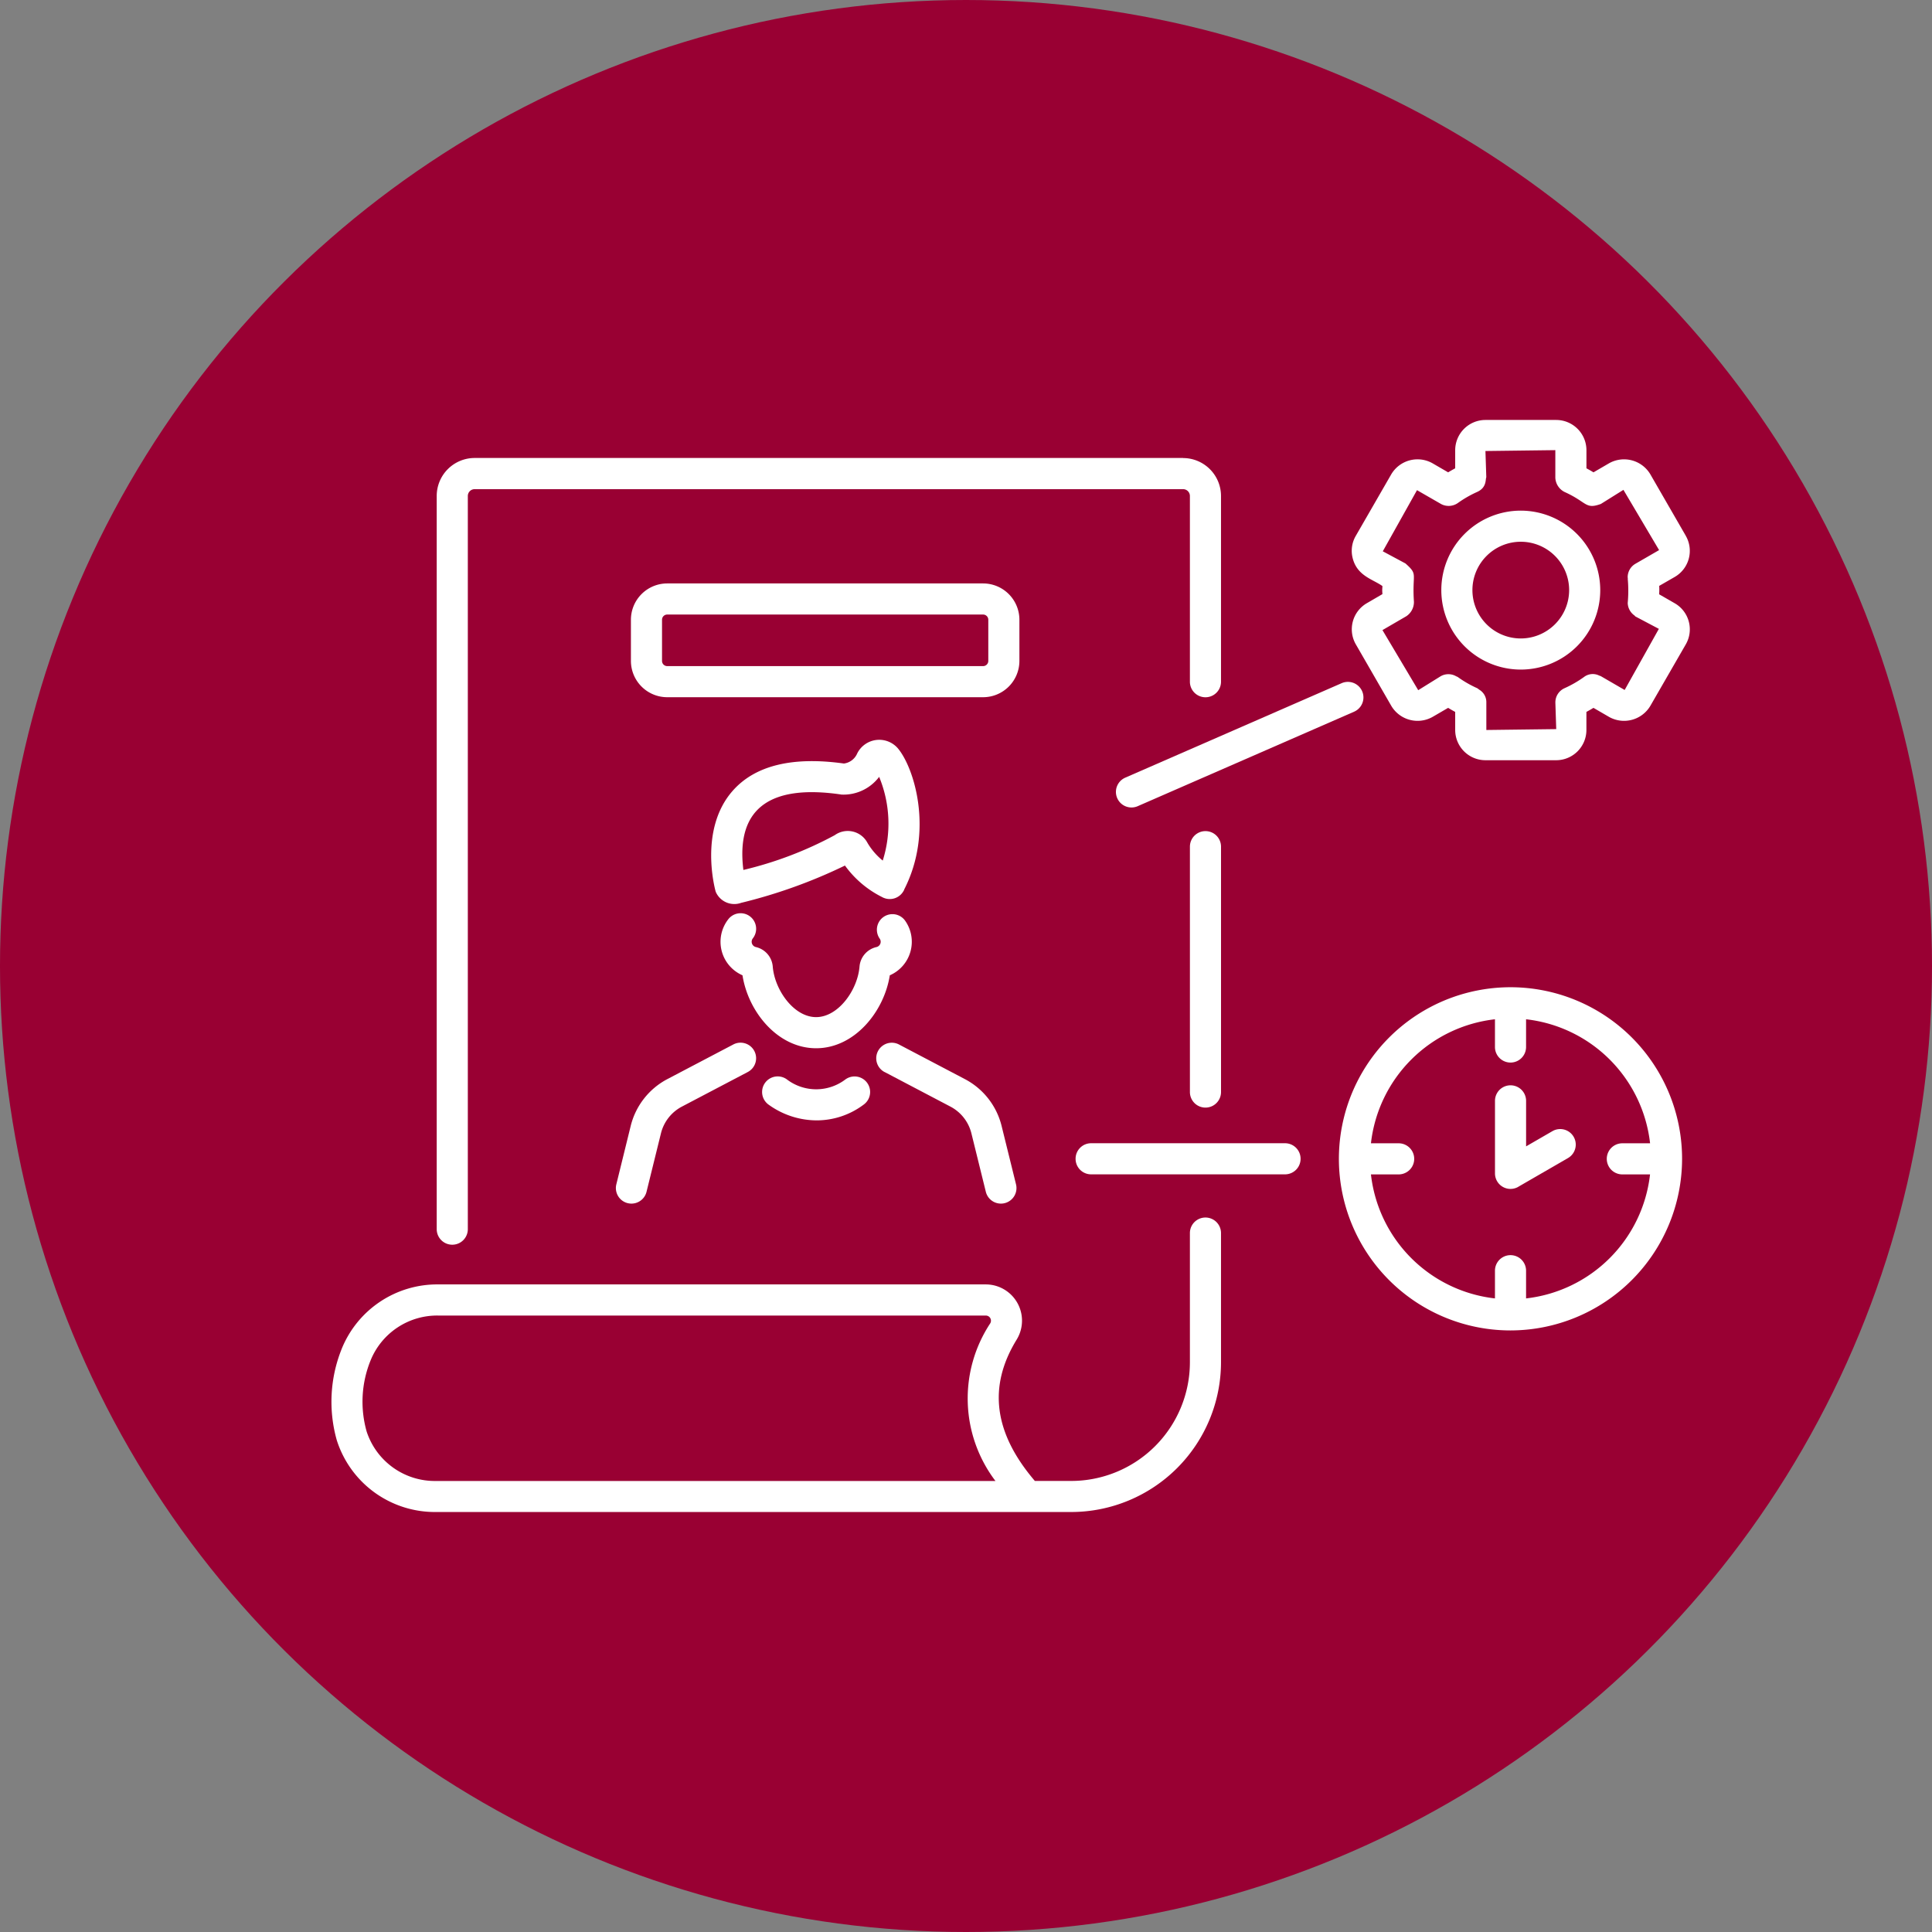 <svg xmlns="http://www.w3.org/2000/svg" width="137" height="137" viewBox="0 0 137 137">
  <rect x="0" y="0" width="137" height="137" fill="#808080" stroke="none"/>
  <g id="Group_1135" data-name="Group 1135" transform="translate(-20209.5 -4389.15)">
    <g id="Group_1127" data-name="Group 1127" transform="translate(19772.5 -97.85)">
      <circle id="Ellipse_41" data-name="Ellipse 41" cx="68.5" cy="68.5" r="68.5" transform="translate(574 4487) rotate(90)" fill="#903"/>
    </g>
    <g id="Employee_SOP" transform="translate(20228.25 4407.758)">
      <path id="Path_1522" data-name="Path 1522" d="M63.9,15.544a5.635,5.635,0,1,0,5.635,5.636A5.641,5.641,0,0,0,63.9,15.544Zm0,9.064a3.429,3.429,0,1,1,3.429-3.428A3.433,3.433,0,0,1,63.9,24.608Z" transform="translate(25.19 2.058)" fill="#fff"/>
      <path id="Path_1523" data-name="Path 1523" d="M77.635,19.385l-2.512-4.356a2.166,2.166,0,0,0-2.933-.783l-1.1.64c-.162-.1-.328-.194-.5-.286V13.316a2.147,2.147,0,0,0-2.144-2.144H63.427a2.147,2.147,0,0,0-2.144,2.144V14.6c-.17.092-.336.186-.5.286l-1.115-.647a2.164,2.164,0,0,0-2.923.794l-2.5,4.339a2.1,2.1,0,0,0-.223,1.633c.332,1.237,1.425,1.461,2.1,1.944,0,.1-.013.192-.013.288s.01.191.013.286l-1.1.64a2.139,2.139,0,0,0-.783,2.924l2.511,4.355a2.165,2.165,0,0,0,2.933.784l1.1-.639c.163.1.329.195.5.287v1.283A2.147,2.147,0,0,0,63.427,35.3h5.017a2.147,2.147,0,0,0,2.144-2.144V31.874c.171-.092.337-.187.5-.287l1.114.646a2.166,2.166,0,0,0,2.923-.794l2.5-4.337a2.133,2.133,0,0,0-.781-2.936l-1.1-.633a4.054,4.054,0,0,0,.005-.595l1.1-.633a2.136,2.136,0,0,0,.784-2.92ZM73.3,30.319l-1.673-.97-.013-.008A1.034,1.034,0,0,0,71.5,29.3a1.022,1.022,0,0,0-1.085.1,7.93,7.93,0,0,1-1.38.794,1.1,1.1,0,0,0-.648,1.005v.025l.061,1.87-4.956.062V31.2a1.025,1.025,0,0,0-.512-.907,1.042,1.042,0,0,0-.136-.1,7.818,7.818,0,0,1-1.379-.794,1.056,1.056,0,0,0-.111-.05,1.1,1.1,0,0,0-1.09-.01l-.012.007-1.591.988-2.536-4.261,1.686-.98a1.206,1.206,0,0,0,.546-1.03c-.14-2.066.326-1.89-.6-2.716l-1.608-.862,2.426-4.335,1.721.99a1.139,1.139,0,0,0,1.165-.071,7.911,7.911,0,0,1,1.381-.794c.693-.315.574-.891.647-1.038l-.061-1.863,4.956-.062v1.958a1.19,1.19,0,0,0,.648,1.005c1.628.734,1.463,1.257,2.581.853l1.6-1L75.742,20.4l-1.676.968a1.1,1.1,0,0,0-.552.955v.01c0,.027.013.049.015.075h-.012a9.509,9.509,0,0,1,0,1.746,1.124,1.124,0,0,0,.477.881c.029.021.043.056.074.074l1.657.876Z" transform="translate(23.156)" fill="#fff"/>
      <path id="Path_1524" data-name="Path 1524" d="M77.663,50.692A12.168,12.168,0,1,0,65.495,62.859,12.182,12.182,0,0,0,77.663,50.692ZM55.6,51.795h1.965a1.1,1.1,0,0,0,0-2.206H55.6a9.975,9.975,0,0,1,8.794-8.794v1.966a1.1,1.1,0,0,0,2.206,0V40.795a9.975,9.975,0,0,1,8.794,8.794H73.426a1.1,1.1,0,0,0,0,2.206h1.965A9.975,9.975,0,0,1,66.6,60.589V58.624a1.1,1.1,0,0,0-2.206,0v1.965A9.975,9.975,0,0,1,55.6,51.795Z" transform="translate(22.865 12.875)" fill="#fff"/>
      <path id="Path_1525" data-name="Path 1525" d="M62.506,50.449l3.524-2.037a1.1,1.1,0,0,0-1.1-1.91l-1.869,1.08V44.355a1.1,1.1,0,1,0-2.206,0v5.139a1.1,1.1,0,0,0,1.655.955Z" transform="translate(26.406 15.1)" fill="#fff"/>
      <path id="Path_1526" data-name="Path 1526" d="M58.583,23.892l-15.345,6.7a1.1,1.1,0,0,0,.883,2.022l15.345-6.7a1.1,1.1,0,0,0-.883-2.022Z" transform="translate(17.805 5.945)" fill="#fff"/>
      <path id="Path_1527" data-name="Path 1527" d="M40.632,47.15a1.1,1.1,0,0,0,1.1,1.1H55.484a1.1,1.1,0,1,0,0-2.206H41.735A1.1,1.1,0,0,0,40.632,47.15Z" transform="translate(16.889 16.416)" fill="#fff"/>
      <path id="Path_1528" data-name="Path 1528" d="M48.35,49.5V32.1a1.1,1.1,0,0,0-2.206,0V49.5a1.1,1.1,0,0,0,2.206,0Z" transform="translate(19.484 9.33)" fill="#fff"/>
      <path id="Path_1529" data-name="Path 1529" d="M62.754,13.005H12.517A2.693,2.693,0,0,0,9.828,15.7V67.69a1.1,1.1,0,0,0,2.206,0V15.7a.484.484,0,0,1,.483-.484H62.754a.484.484,0,0,1,.483.484v13.17a1.1,1.1,0,1,0,2.206,0V15.7a2.693,2.693,0,0,0-2.689-2.69Z" transform="translate(2.39 0.863)" fill="#fff"/>
      <path id="Path_1530" data-name="Path 1530" d="M5.459,58.995a10.033,10.033,0,0,0-.33,6.414,7.3,7.3,0,0,0,7.071,5.1H57.214A10.632,10.632,0,0,0,67.833,59.894V50.73a1.1,1.1,0,0,0-2.206,0v9.163a8.423,8.423,0,0,1-8.413,8.413H54.633c-2.9-3.394-3.339-6.673-1.3-10.006a2.571,2.571,0,0,0-2.176-3.93H12.352a7.308,7.308,0,0,0-6.893,4.623Zm6.893-2.417h38.81a.365.365,0,0,1,.294.572,9.678,9.678,0,0,0,.382,11.158H12.2a5.086,5.086,0,0,1-4.953-3.513,7.771,7.771,0,0,1,.279-5.03,5.094,5.094,0,0,1,4.826-3.187Z" transform="translate(0 18.101)" fill="#fff"/>
      <path id="Path_1531" data-name="Path 1531" d="M31.611,43.277l4.673,2.455a2.939,2.939,0,0,1,1.484,1.893l1.023,4.146a1.1,1.1,0,1,0,2.141-.529L39.909,47.1a5.142,5.142,0,0,0-2.6-3.318l-4.674-2.455a1.1,1.1,0,0,0-1.025,1.953Z" transform="translate(12.365 14.132)" fill="#fff"/>
      <path id="Path_1532" data-name="Path 1532" d="M18.5,51.242a1.1,1.1,0,1,0,2.141.529l1.023-4.146a2.936,2.936,0,0,1,1.482-1.893l4.675-2.455a1.1,1.1,0,1,0-1.025-1.953l-4.676,2.455a5.144,5.144,0,0,0-2.6,3.318Z" transform="translate(6.455 14.132)" fill="#fff"/>
      <path id="Path_1533" data-name="Path 1533" d="M36.6,35.48a1.1,1.1,0,0,0-1.792,1.287.387.387,0,0,1-.229.585,1.55,1.55,0,0,0-1.209,1.377c-.131,1.662-1.5,3.593-3.08,3.593s-2.944-1.932-3.074-3.592a1.544,1.544,0,0,0-1.2-1.377.387.387,0,0,1-.216-.61,1.1,1.1,0,1,0-1.729-1.37,2.592,2.592,0,0,0,1,3.983c.4,2.578,2.49,5.173,5.22,5.173s4.823-2.6,5.226-5.172A2.594,2.594,0,0,0,36.6,35.48Z" transform="translate(8.83 11.195)" fill="#fff"/>
      <path id="Path_1534" data-name="Path 1534" d="M25.212,38.147a36.729,36.729,0,0,0,7.334-2.638A7.216,7.216,0,0,0,35.2,37.754c.008,0,.012.012.02.016s.015,0,.021.006a1.122,1.122,0,0,0,1.492-.526c0-.006.009-.01.011-.016s0-.015,0-.022c2.1-4.1.739-8.6-.446-10.015a1.745,1.745,0,0,0-2.885.366,1.192,1.192,0,0,1-.941.711c-3.649-.511-6.306.136-7.891,1.939-2.406,2.733-1.253,6.976-1.2,7.154a1.433,1.433,0,0,0,1.827.778Zm7.058-7.672a3.16,3.16,0,0,0,2.7-1.255,8.675,8.675,0,0,1,.255,5.937A4.687,4.687,0,0,1,34.142,33.9a1.581,1.581,0,0,0-2.324-.543,26.474,26.474,0,0,1-6.475,2.464c-.581-4.669,2.271-6.032,6.927-5.351Z" transform="translate(8.621 7.26)" fill="#fff"/>
      <path id="Path_1535" data-name="Path 1535" d="M31.422,43.037a3.426,3.426,0,0,1-4.124.017A1.1,1.1,0,0,0,25.943,44.8,5.846,5.846,0,0,0,29.4,45.94a5.551,5.551,0,0,0,3.323-1.122,1.1,1.1,0,1,0-1.3-1.781Z" transform="translate(9.776 14.899)" fill="#fff"/>
      <path id="Path_1536" data-name="Path 1536" d="M46.74,21.628a2.577,2.577,0,0,0-2.574-2.574h-22.4a2.577,2.577,0,0,0-2.574,2.574v2.92a2.577,2.577,0,0,0,2.574,2.574h22.4a2.577,2.577,0,0,0,2.574-2.574Zm-2.206,2.92a.368.368,0,0,1-.368.368h-22.4a.368.368,0,0,1-.368-.368v-2.92a.368.368,0,0,1,.368-.368h22.4a.368.368,0,0,1,.368.368Z" transform="translate(6.797 3.71)" fill="#fff"/>
    </g>
  </g>
</svg>

